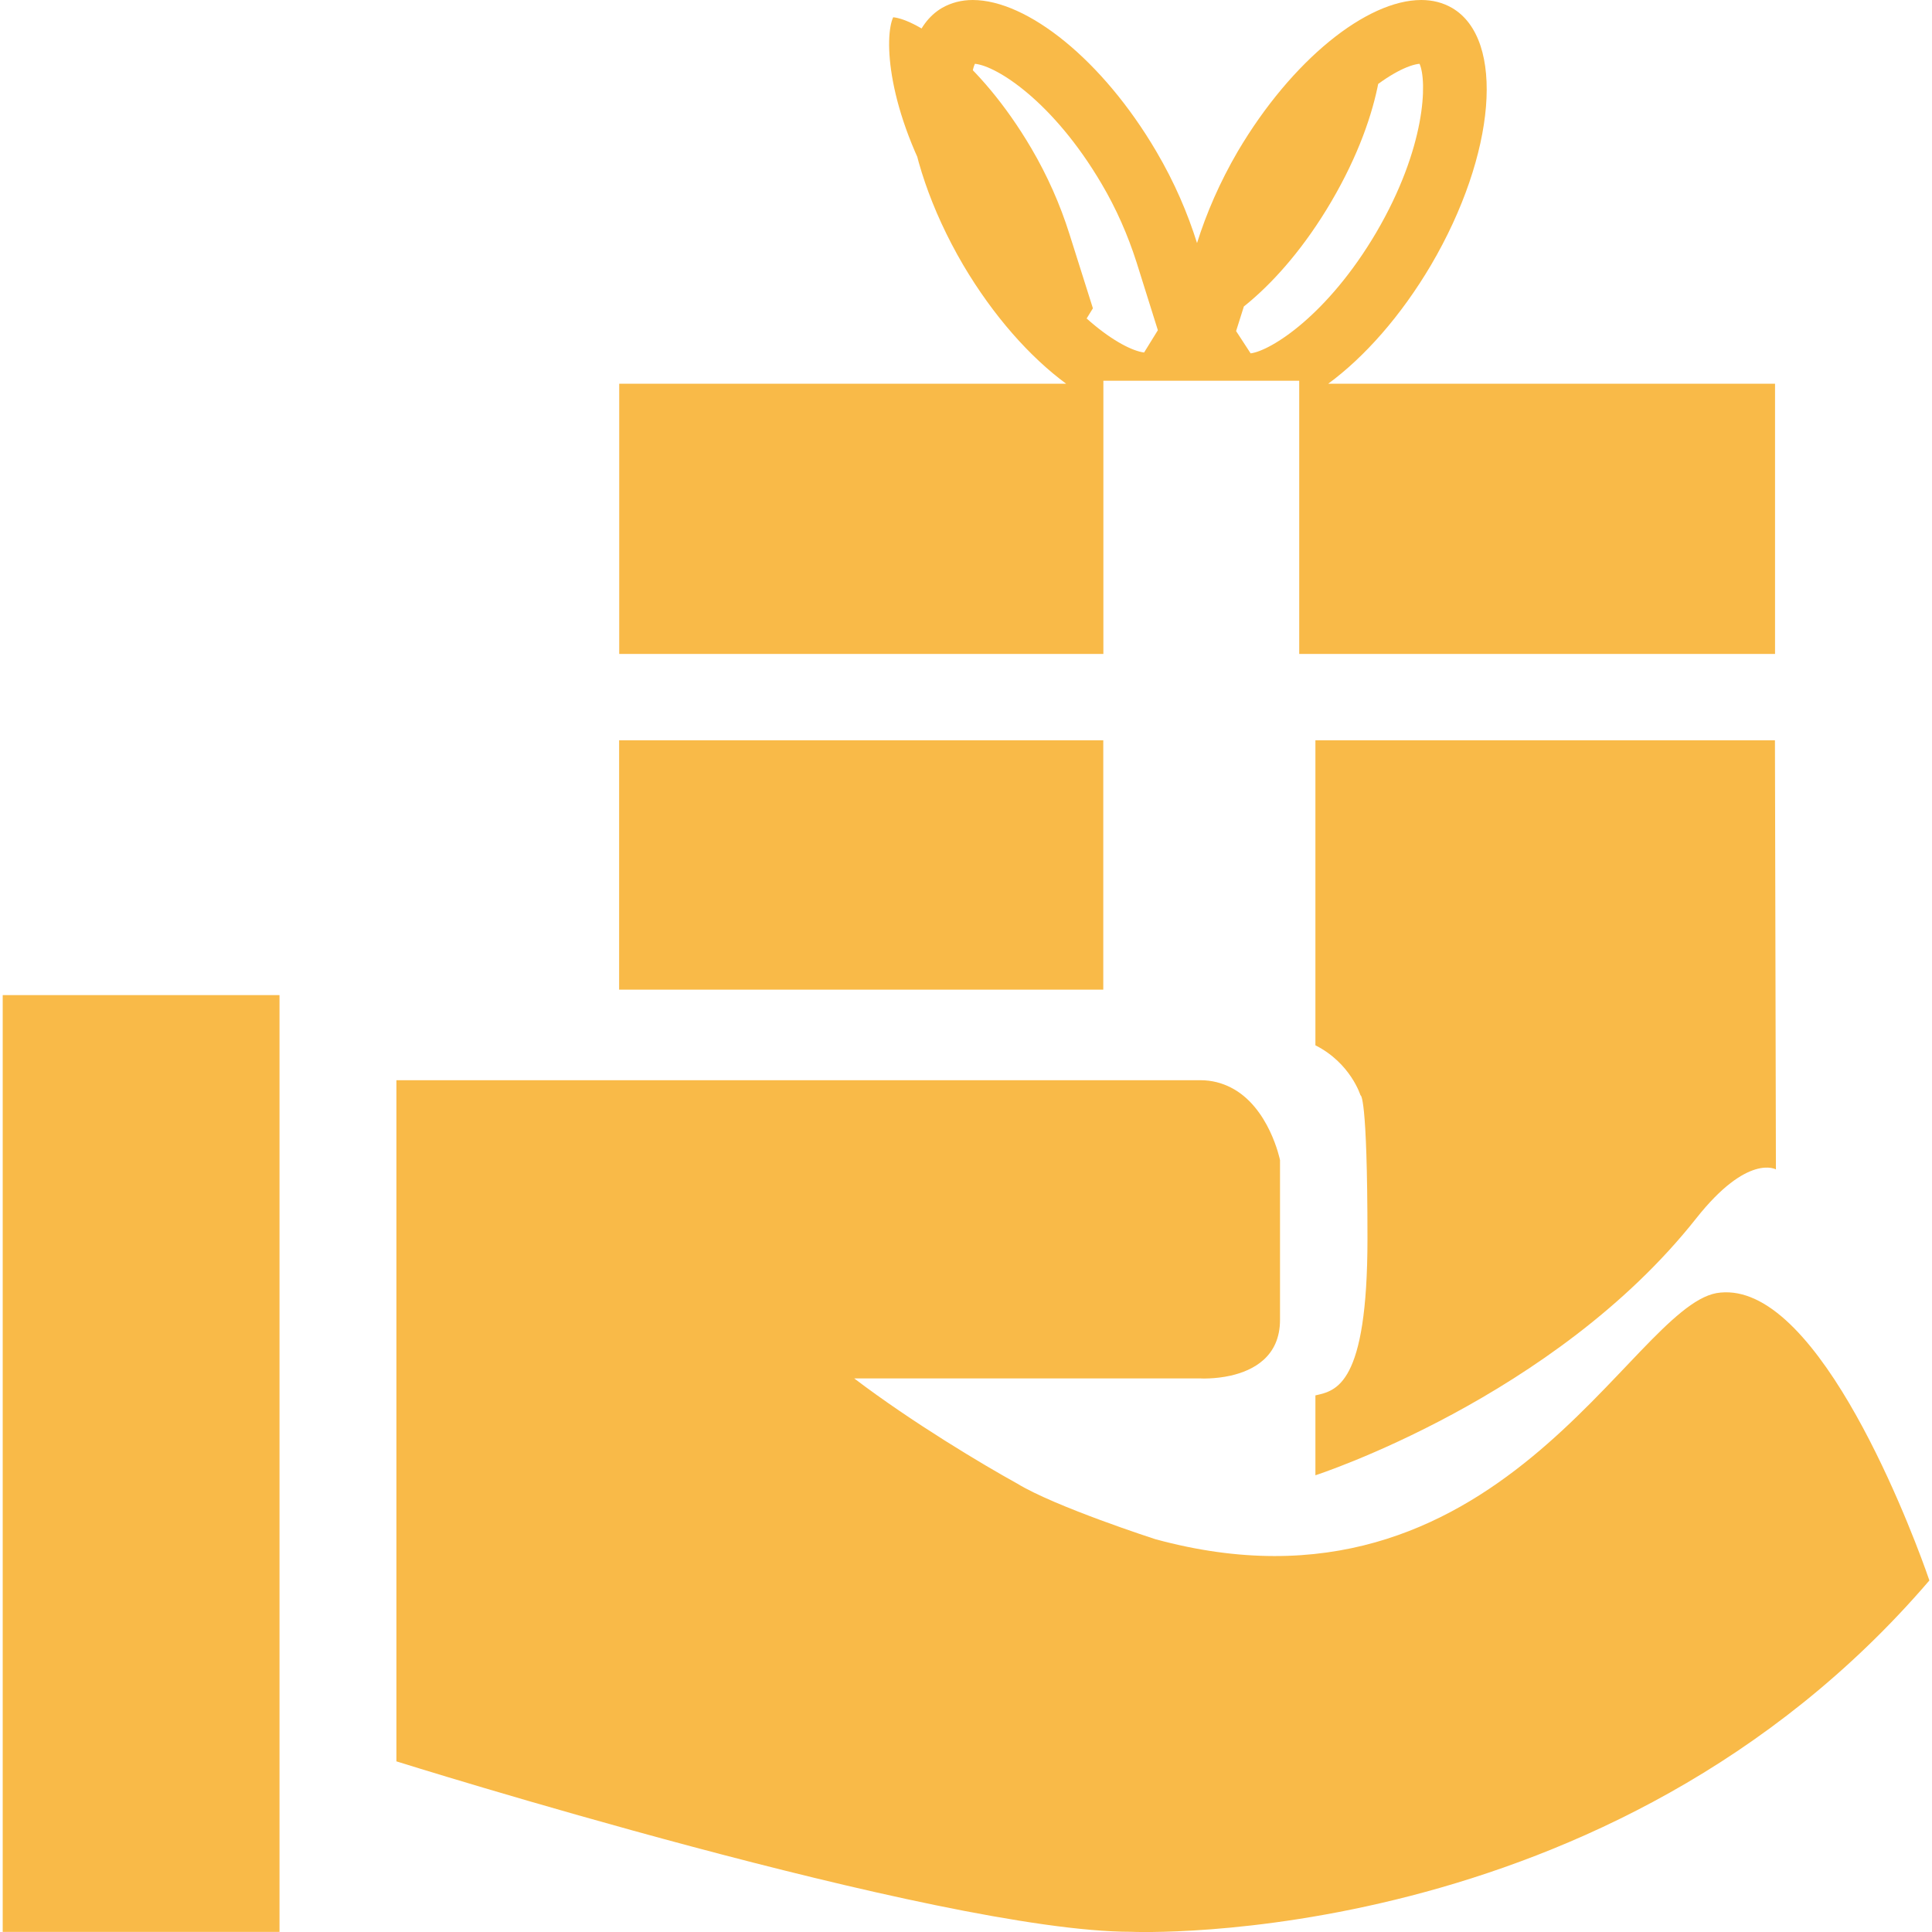 <?xml version="1.0" encoding="iso-8859-1"?>
<!-- Generator: Adobe Illustrator 18.1.1, SVG Export Plug-In . SVG Version: 6.00 Build 0)  -->
<svg xmlns="http://www.w3.org/2000/svg" xmlns:xlink="http://www.w3.org/1999/xlink" version="1.1" id="Capa_1" x="0px" y="0px" viewBox="0 0 19.928 19.928" style="enable-background:new 0 0 19.928 19.928;" xml:space="preserve" width="512px" height="512px">
<g>
	<path d="M11.273,3.18l-0.242-0.766c-0.096-0.305-0.228-0.603-0.393-0.884   c-0.545-0.926-1.18-1.328-1.425-1.352C9.122,0.373,9.136,1.12,9.701,2.081c0.538,0.916,1.165,1.318,1.417,1.351   C11.118,3.432,11.273,3.18,11.273,3.18z M13.731,2.081c0.564-0.961,0.578-1.708,0.488-1.903c-0.245,0.023-0.882,0.424-1.427,1.352   c-0.166,0.282-0.297,0.58-0.393,0.884L12.154,3.19l0.163,0.252C12.549,3.411,13.185,3.01,13.731,2.081z M11.381,3.927h2.02v2.818   h4.908V3.958H13.7c0.372-0.273,0.75-0.698,1.061-1.225c0.67-1.142,0.768-2.328,0.217-2.651C14.883,0.027,14.776,0,14.66,0   c-0.561,0-1.335,0.617-1.893,1.562c-0.186,0.319-0.324,0.639-0.42,0.945c-0.096-0.306-0.232-0.626-0.42-0.945   C11.372,0.617,10.595,0,10.033,0C9.92,0,9.812,0.027,9.716,0.082c-0.548,0.323-0.45,1.509,0.219,2.651   c0.311,0.527,0.691,0.952,1.062,1.225h-4.61v2.787h4.994V3.927z M12.974,2.705c0.087-0.278,0.208-0.55,0.359-0.81   c0.498-0.849,1.082-1.216,1.309-1.237c0.08,0.177,0.068,0.862-0.447,1.741c-0.502,0.852-1.084,1.218-1.295,1.246l-0.15-0.23   C12.75,3.415,12.974,2.705,12.974,2.705z M10.502,2.399c-0.516-0.879-0.53-1.564-0.446-1.741c0.224,0.021,0.807,0.389,1.306,1.237   c0.152,0.257,0.271,0.529,0.361,0.81l0.22,0.701l-0.142,0.23C11.569,3.607,10.996,3.238,10.502,2.399z M13.568,7.636v3.146   c0.364,0.184,0.465,0.516,0.465,0.516s0.072-0.034,0.072,1.479c0,1.514-0.324,1.568-0.537,1.616v0.824c0,0,2.462-0.796,3.928-2.65   c0.532-0.673,0.822-0.505,0.822-0.505l-0.01-4.426C18.308,7.636,13.568,7.636,13.568,7.636z M11.381,7.636H6.386v2.572   c1.209,0,3.428,0,4.994,0V7.636H11.381z M0.028,10.264h2.855v9.663H0.028V10.264z M18.054,13.379   c-0.113-0.044-0.23-0.061-0.349-0.041c-0.897,0.165-2.255,3.501-5.789,2.538c0,0-1.034-0.334-1.425-0.574   c-0.346-0.191-1.08-0.628-1.68-1.084h1.68h1.889c0,0,0.146,0.009,0.315-0.029c0.231-0.053,0.508-0.194,0.508-0.576   c0-0.66,0-1.647,0-1.647s-0.11-0.548-0.508-0.749c-0.091-0.046-0.194-0.075-0.315-0.075c-0.186,0-0.924,0-1.889,0   c-1.711,0-4.133,0-5.453,0c-0.581,0-0.949,0-0.949,0v7.026c0,0,5.602,1.758,7.578,1.758c0,0,4.939,0.22,8.234-3.624   C19.902,16.303,19.043,13.763,18.054,13.379z" fill="#f9ba48"/>
</g>
<g>
</g>
<g>
</g>
<g>
</g>
<g>
</g>
<g>
</g>
<g>
</g>
<g>
</g>
<g>
</g>
<g>
</g>
<g>
</g>
<g>
</g>
<g>
</g>
<g>
</g>
<g>
</g>
<g>
</g>
</svg>
